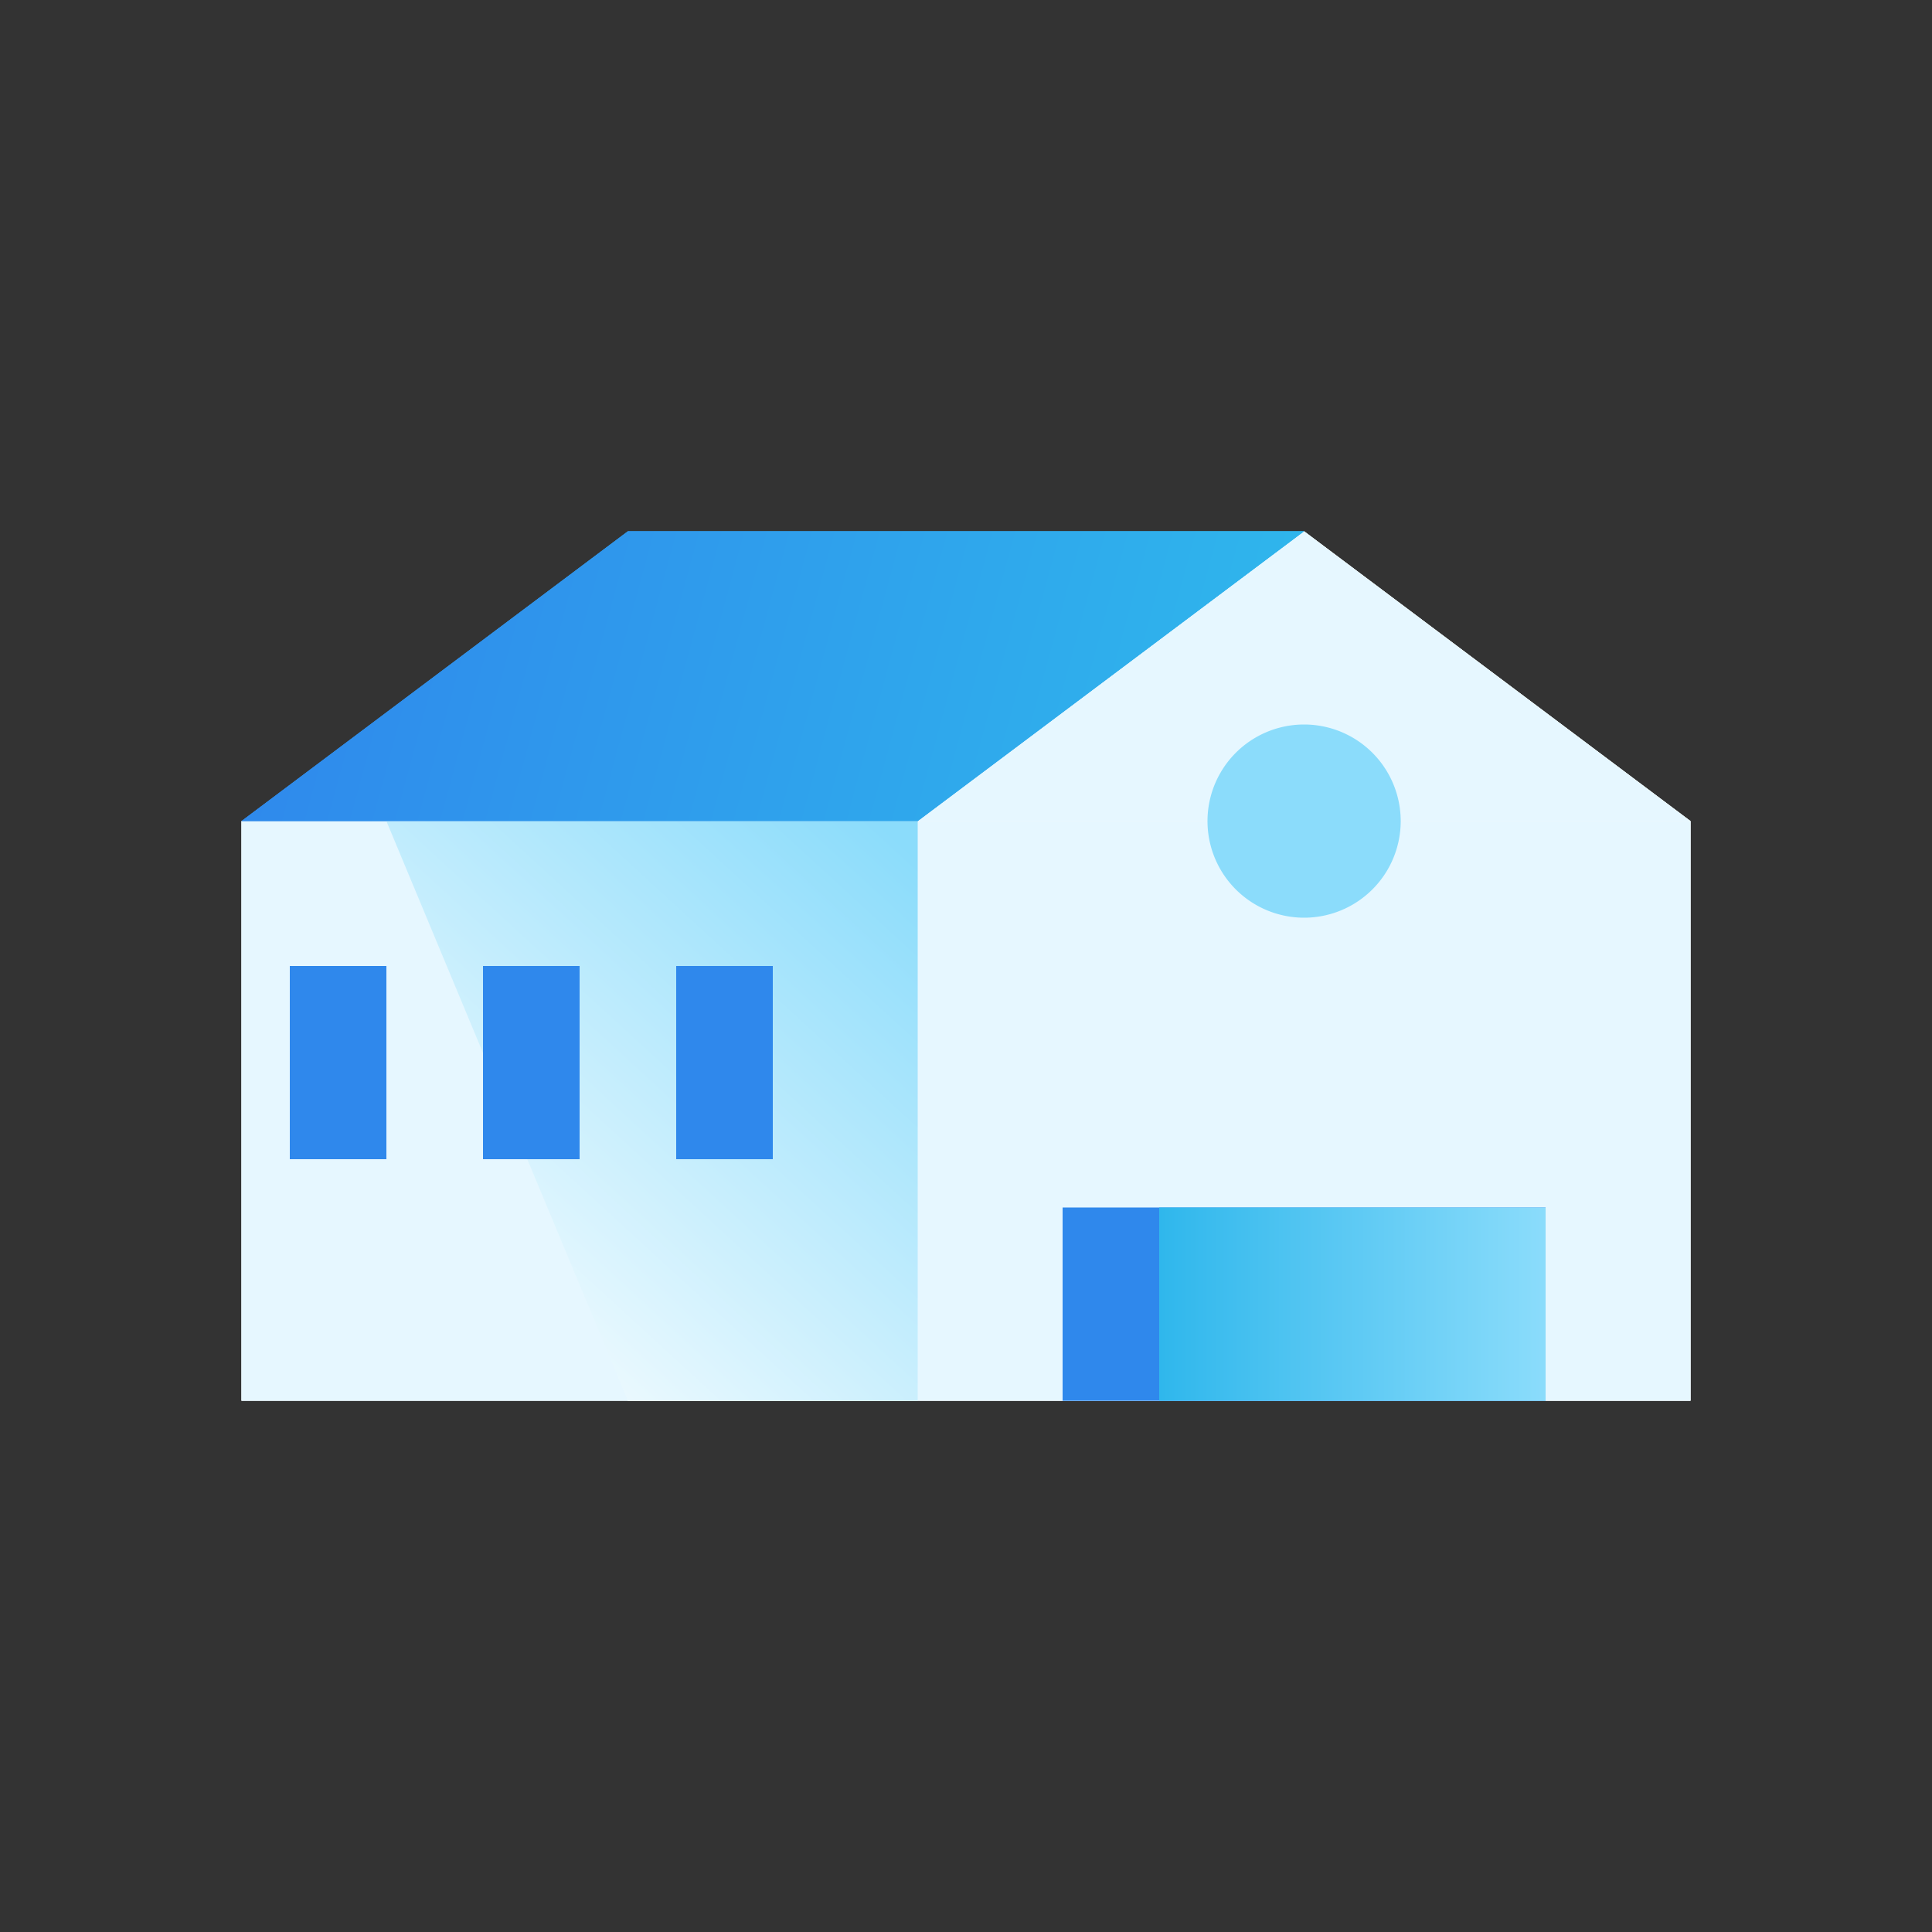 <svg xmlns="http://www.w3.org/2000/svg" width="40" height="40" viewBox="0 0 40 40">
    <rect x="0" y="0" width="40" height="40" fill="#333333" stroke="none"/>
    <defs>
        <linearGradient id="a" x1="7.986%" x2="92.014%" y1="99.999%" y2=".001%">
            <stop offset="0%" stop-color="#FFF"/>
            <stop offset="100%" stop-color="#EEF2F5"/>
        </linearGradient>
        <linearGradient id="b" x1="100%" x2="0%" y1="53.72%" y2="46.28%">
            <stop offset="0%" stop-color="#2FB7EC"/>
            <stop offset="100%" stop-color="#2F88EC"/>
        </linearGradient>
        <linearGradient id="c" x1="100%" x2="0%" y1="100%" y2="100%">
            <stop offset="0%" stop-color="#8BDCFB"/>
            <stop offset="100%" stop-color="#2FB7EC"/>
        </linearGradient>
        <linearGradient id="d" x1="7.986%" x2="92.014%" y1="99.999%" y2=".001%">
            <stop offset="0%" stop-color="#FFF"/>
            <stop offset="100%" stop-color="#8BDCFB"/>
        </linearGradient>
    </defs>
    <g fill="none" fill-rule="evenodd">
        <path fill="#FFF" fill-rule="nonzero" d="M19 17h16v12H19z"/>
        <path fill="#EEF2F5" fill-rule="nonzero" d="M5 17h14v12H5z"/>
        <path fill="url(#a)" fill-rule="nonzero" d="M3 6h11v12H8z" transform="translate(5 11)"/>
        <path fill="#2F88EC" fill-rule="nonzero" d="M6 20h2v4H6v-4zm4 0h2v4h-2v-4zm4 0h2v4h-2v-4z"/>
        <path fill="#FFF" fill-rule="nonzero" d="M27 11l8 6H19z"/>
        <path fill="url(#b)" fill-rule="nonzero" d="M8 0h14l-8 6.001L0 6z" transform="translate(5 11)"/>
        <path fill="#2F88EC" fill-rule="nonzero" d="M22 25h10v4H22z"/>
        <path fill="url(#c)" d="M19 14h8v4h-8z" transform="translate(5 11)"/>
        <g fill="#AFC7D1" fill-opacity=".5" fill-rule="nonzero">
            <path d="M27 19a2 2 0 1 1 0-4 2 2 0 0 1 0 4z"/>
        </g>
        <g>
            <path fill="#FFF" fill-rule="nonzero" d="M19 17h16v12H19z"/>
            <path fill="#EEF2F5" fill-rule="nonzero" d="M5 17h14v12H5z"/>
            <path fill="url(#a)" fill-rule="nonzero" d="M3 6h11v12H8z" transform="translate(5 11)"/>
            <path fill="#2F88EC" fill-rule="nonzero" d="M6 20h2v4H6v-4zm4 0h2v4h-2v-4zm4 0h2v4h-2v-4z"/>
            <path fill="#FFF" fill-rule="nonzero" d="M27 11l8 6H19z"/>
            <path fill="url(#b)" fill-rule="nonzero" d="M8 0h14l-8 6.001L0 6z" transform="translate(5 11)"/>
            <path fill="#2F88EC" fill-rule="nonzero" d="M22 25h10v4H22z"/>
            <path fill="url(#c)" d="M19 14h8v4h-8z" transform="translate(5 11)"/>
            <g fill="#AFC7D1" fill-opacity=".5" fill-rule="nonzero">
                <path d="M27 19a2 2 0 1 1 0-4 2 2 0 0 1 0 4z"/>
            </g>
        </g>
        <g>
            <path fill="#E6F7FF" fill-rule="nonzero" d="M19 17h16v12H19zM5 17h14v12H5z"/>
            <path fill="url(#d)" fill-rule="nonzero" d="M3 6h11v12H8z" transform="translate(5 11)"/>
            <path fill="#2F88EC" fill-rule="nonzero" d="M6 20h2v4H6v-4zm4 0h2v4h-2v-4zm4 0h2v4h-2v-4z"/>
            <path fill="#E6F7FF" fill-rule="nonzero" d="M27 11l8 6H19z"/>
            <path fill="url(#b)" fill-rule="nonzero" d="M8 0h14l-8 6.001L0 6z" transform="translate(5 11)"/>
            <path fill="#2F88EC" fill-rule="nonzero" d="M22 25h10v4H22z"/>
            <path fill="url(#c)" d="M19 14h8v4h-8z" transform="translate(5 11)"/>
            <g fill="#8BDCFB" fill-rule="nonzero">
                <path d="M27 19a2 2 0 1 1 0-4 2 2 0 0 1 0 4z"/>
            </g>
        </g>
    </g>
</svg>

